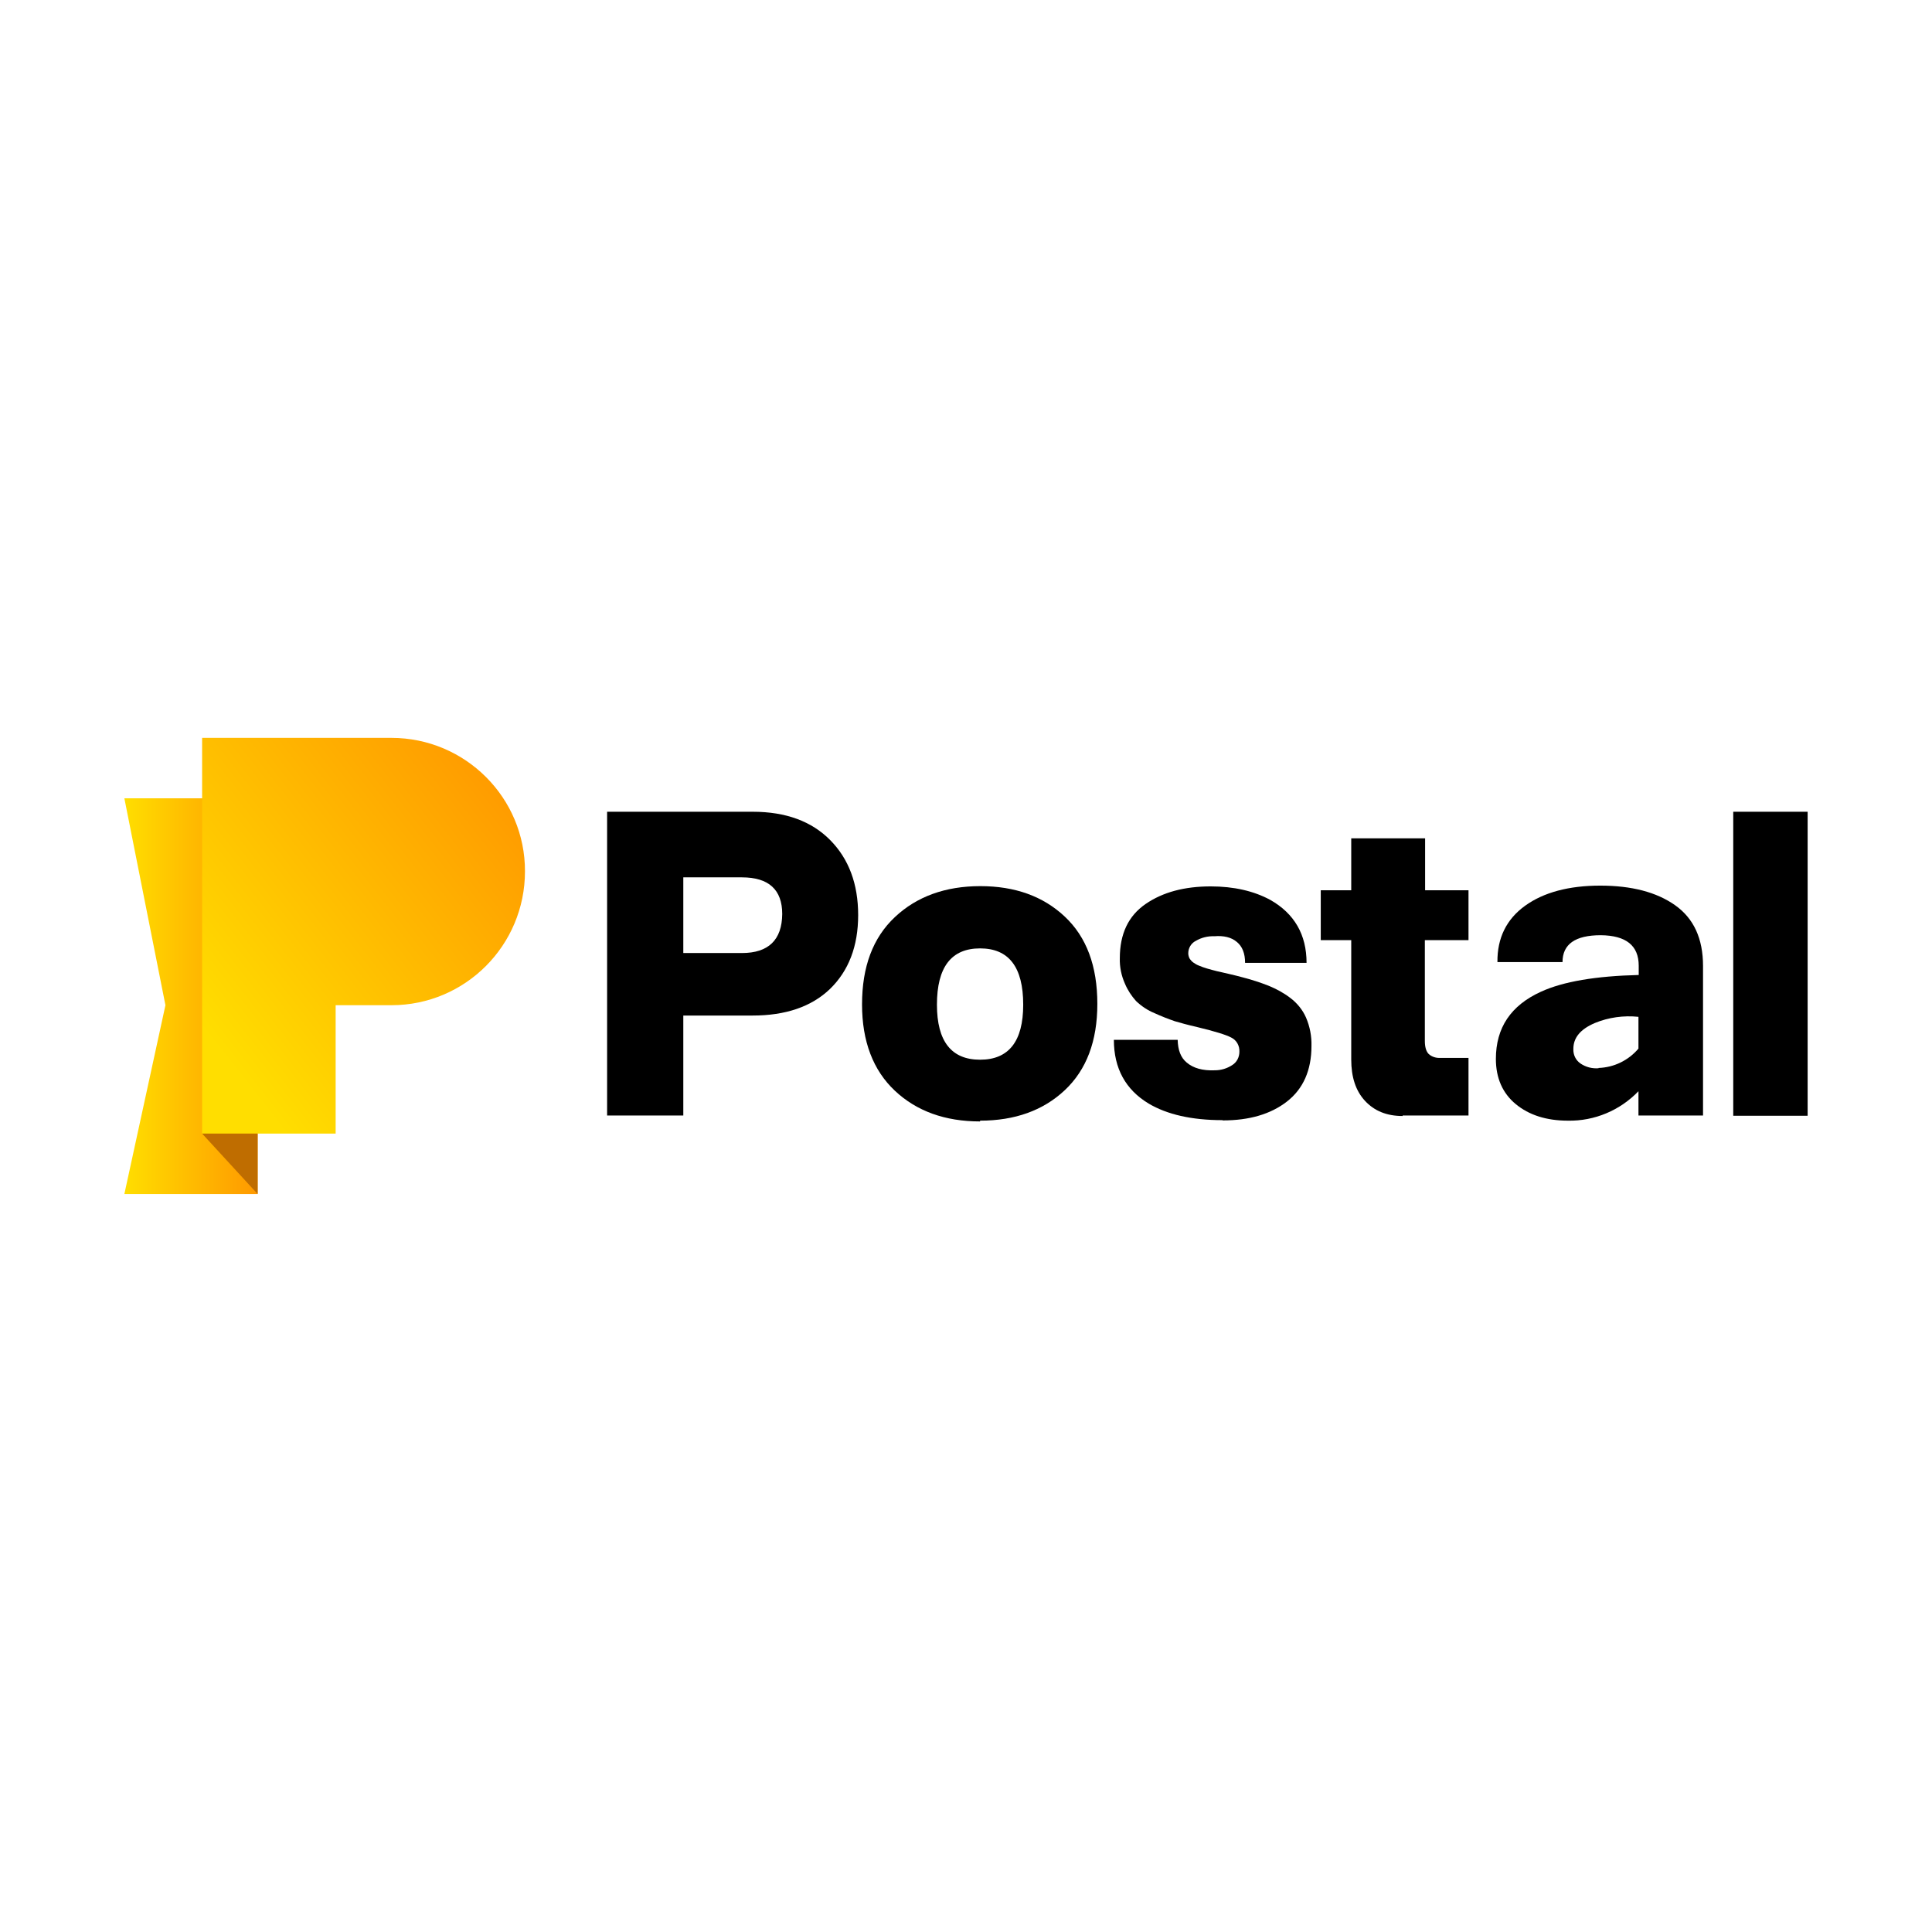 <?xml version="1.0" encoding="utf-8"?>
<!-- Generator: Adobe Illustrator 27.3.1, SVG Export Plug-In . SVG Version: 6.00 Build 0)  -->
<svg version="1.1" id="Layer_1" xmlns="http://www.w3.org/2000/svg" xmlns:xlink="http://www.w3.org/1999/xlink" x="0px" y="0px"
	 viewBox="0 0 748 748" style="enable-background:new 0 0 748 748;" xml:space="preserve">
<style type="text/css">
	.st0{fill:url(#Path_00000013165036069294330730000016472730207107242134_);}
	.st1{fill:url(#Path_00000000925832082794778430000003333076318941135786_);}
	.st2{fill:#BF6D00;}
</style>
<g id="Artboard-Copy">
	<g id="Artboard-1" transform="translate(38.55, 34.18)">
		<path id="Shape" d="M196.6,280.1h56.3c12.8,0,22.8,3.7,30,11s10.8,17,10.8,29c0,12.1-3.7,21.6-10.9,28.6
			c-7.2,6.9-17.2,10.3-30,10.3H226v38.7h-29.5V280.1z M248.7,334.8c10.3,0,15.5-5.1,15.6-15.1c0-9.4-5.2-14.2-15.6-14.2H226v29.3
			H248.7z"/>
		<path id="Shape_00000119106867848432868510000005086962641644657537_" d="M340.9,400c-13.6,0-24.6-4-33-11.9
			c-8.4-7.9-12.7-19.1-12.7-33.4c0-14.6,4.2-25.8,12.7-33.8c8.5-8,19.6-12,33.1-12c13.4,0,24.3,3.9,32.7,11.8s12.6,19.1,12.6,33.8
			c0,14.4-4.2,25.5-12.6,33.4s-19.4,11.8-32.8,11.8L340.9,400z M357.6,354.8c0-14.6-5.6-21.8-16.7-21.8s-16.7,7.2-16.7,21.8
			c0,14.2,5.6,21.3,16.7,21.3S357.6,369,357.6,354.8z"/>
		<path id="Path" d="M434.7,399.5c-11.9,0-21.4-2.2-28.5-6.4c-9-5.4-13.5-13.7-13.5-24.7h24.7c0.1,4,1.2,6.9,3.5,8.8
			c2.6,2.2,6.2,3.2,10.9,3c2.4,0,4.7-0.7,6.7-2c1.8-1.1,2.8-3.1,2.8-5.2c0.1-2.3-1.1-4.5-3.2-5.5c-2.1-1.1-6.4-2.4-13-4
			c-3.9-0.9-6.8-1.7-8.8-2.3c-2.6-0.9-5.2-1.9-7.8-3.1c-2.7-1.1-5.1-2.7-7.2-4.7c-1.8-2-3.3-4.3-4.3-6.7c-1.4-3.1-2.1-6.5-2-9.9
			c0-9.4,3.3-16.4,10-21c6.7-4.6,15.1-6.8,25.2-6.8c9,0,16.7,1.8,23,5.2c9.4,5.3,14.1,13.5,14.1,24.4h-23.8c0-3.7-1.1-6.4-3.2-8.1
			c-2.1-1.8-5.1-2.5-8.7-2.2c-2.5-0.1-5,0.5-7.2,1.8c-1.8,0.9-2.9,2.8-2.9,4.8c0,0.7,0.2,1.4,0.5,2c0.4,0.6,0.9,1.2,1.5,1.6
			c0.7,0.5,1.4,0.9,2.2,1.2c1,0.4,2,0.8,3.1,1.1c1.3,0.4,2.6,0.7,3.7,1c1.2,0.3,2.8,0.6,4.8,1.1c2.1,0.5,3.8,0.9,5.2,1.3
			c3.5,0.9,6.9,2,10.2,3.3c2.9,1.2,5.7,2.7,8.2,4.6c2.7,2,4.9,4.7,6.2,7.7c1.5,3.5,2.2,7.2,2.1,11c0,9.4-3.2,16.6-9.5,21.5
			c-6.3,4.9-14.6,7.3-24.8,7.3L434.7,399.5z"/>
		<path id="Path_00000170253811992765598150000015057887988708572299_" d="M504.5,397.9c-6.2,0-11-2-14.6-5.9s-5.3-9.2-5.3-16v-46.2
			h-11.8v-19.3h11.8v-20.1h28.6v20.1H530v19.3h-16.9v39c0,2.4,0.5,4.1,1.5,5.1c1.2,1.1,2.9,1.6,4.5,1.5H530v22.3h-25.5L504.5,397.9z
			"/>
		<path id="Shape_00000158009237892367546890000005351234288342187910_" d="M568.5,399.7c-8.4,0-15.1-2.2-20.2-6.4
			c-5.1-4.2-7.7-10.1-7.7-17.5c0-12.1,5.8-20.7,17.4-26c8.7-4,21.4-6.1,37.9-6.5v-3.6c0-7.8-4.9-11.7-14.7-11.8
			c-9.9,0-14.8,3.5-14.8,10.4h-25.2c-0.1-9.3,3.5-16.6,10.7-21.8s17-7.8,29.1-7.8s21.8,2.5,29,7.6s10.8,12.9,10.8,23.5v57.9h-25
			v-9.4C588.7,395.7,578.8,399.9,568.5,399.7L568.5,399.7z M580.3,379.3c6-0.2,11.6-2.9,15.5-7.5v-12.3c-5.7-0.6-11.6,0.2-16.9,2.4
			c-5.6,2.4-8.3,5.7-8.3,10c-0.1,2.3,0.9,4.4,2.8,5.7c2.1,1.4,4.5,2,7,1.8L580.3,379.3z"/>
		<polygon id="Path_00000174581753431944708310000015881509852433854340_" points="632.5,280.1 661.3,280.1 661.3,397.8 
			632.5,397.8 		"/>
		
			<linearGradient id="Path_00000000935576074851790120000018284141871851997098_" gradientUnits="userSpaceOnUse" x1="230.331" y1="117.285" x2="231.331" y2="117.285" gradientTransform="matrix(51.65 0 0 -153.19 -11886.993 18318.457)">
			<stop  offset="0" style="stop-color:#FFDE00"/>
			<stop  offset="1" style="stop-color:#FF9900"/>
		</linearGradient>
		
			<polygon id="Path_00000034065850801019763980000004607705640016486787_" style="fill:url(#Path_00000000935576074851790120000018284141871851997098_);" points="
			9.6,274.9 25.5,355 9.6,428.1 61.2,428.1 61.2,274.9 		"/>
		
			<linearGradient id="Path_00000035519489868623928110000005576533342002095019_" gradientUnits="userSpaceOnUse" x1="233.325" y1="117.062" x2="234.136" y2="117.843" gradientTransform="matrix(125.09 0 0 -153.19 -29148.33 18295.035)">
			<stop  offset="0" style="stop-color:#FFDE00"/>
			<stop  offset="1" style="stop-color:#FF9900"/>
		</linearGradient>
		
			<path id="Path_00000156552562878147036840000001847388662152142524_" style="fill:url(#Path_00000035519489868623928110000005576533342002095019_);" d="
			M113,251.5H39.7v153.2h51.7V355H113c28.6,0,51.7-23.2,51.7-51.8l0,0C164.8,274.7,141.6,251.5,113,251.5z"/>
		<polygon id="Path_00000096754800444070515540000016210525401926418367_" class="st2" points="61.2,428.1 39.7,404.7 61.2,404.7 		
			"/>
	</g>
</g>
</svg>
